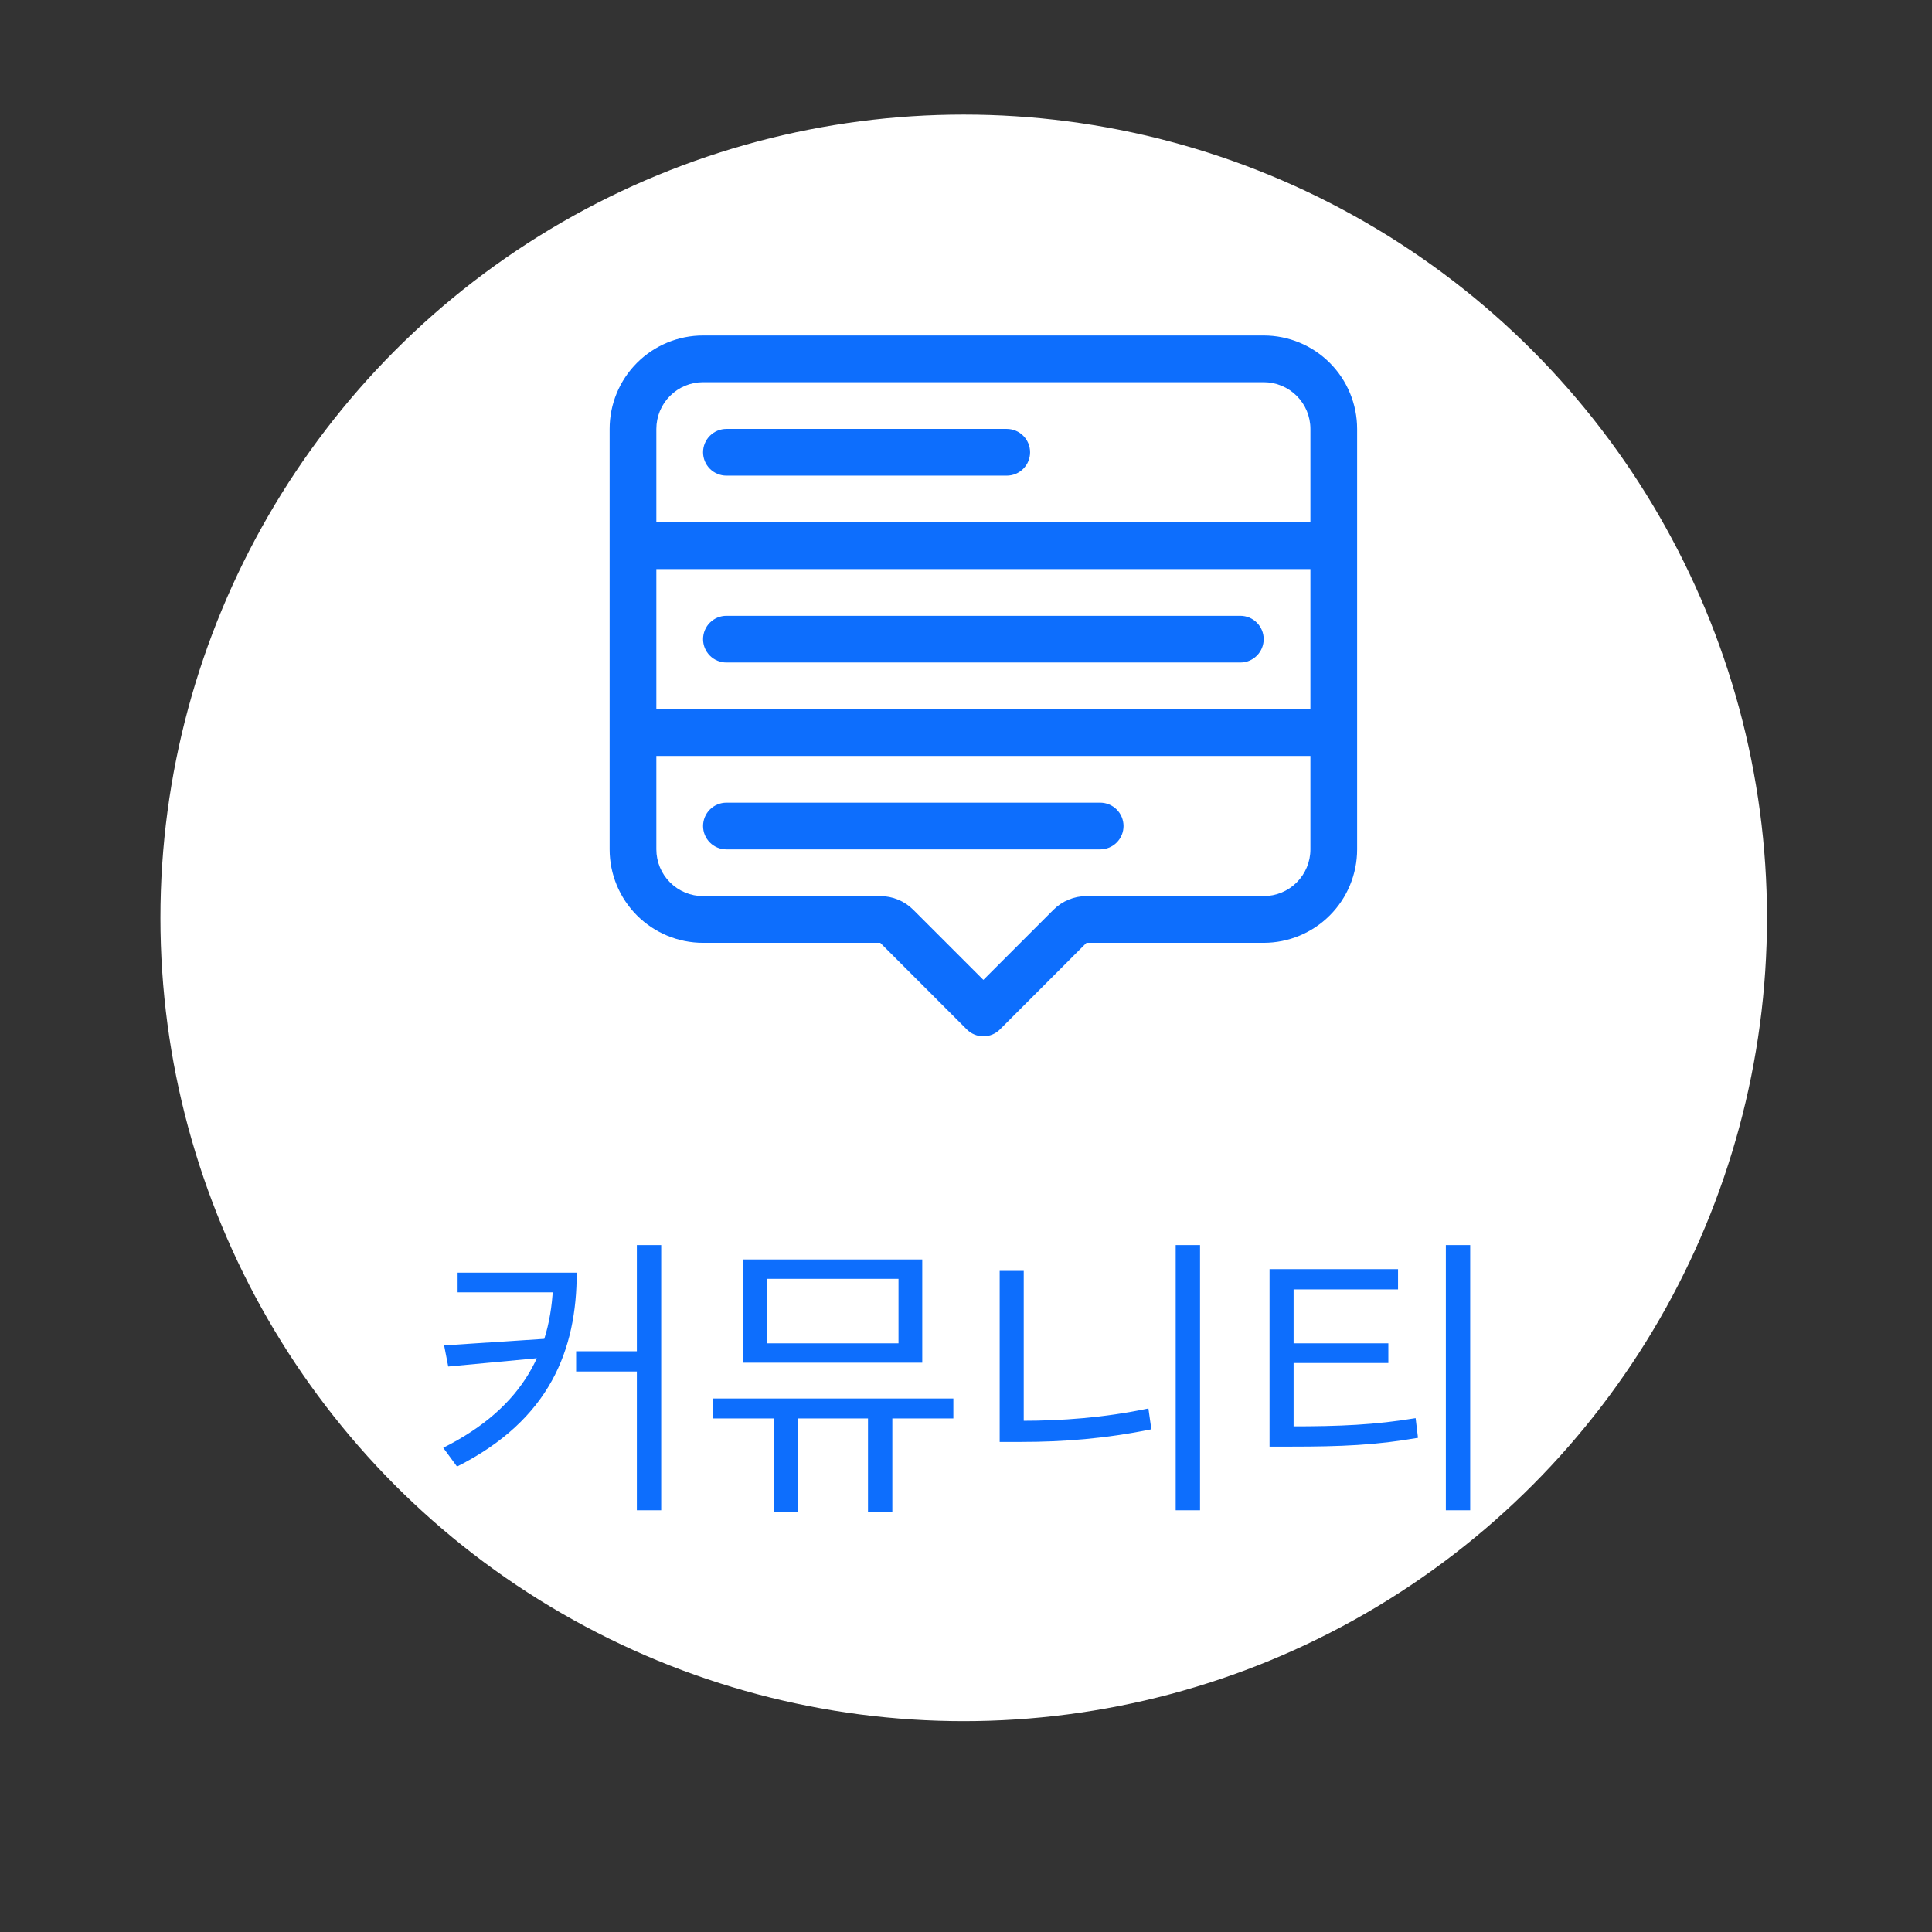 <svg width="150" height="150"  viewBox="0 0 843 843" fill="none" xmlns="http://www.w3.org/2000/svg">
<rect x="0" y="0" width="843" height="843" fill="#333333" stroke="none"/>
<circle cx="420.5" cy="400.5" r="350.5" fill="white"/>
<g clip-path="url(#clip0_852_3096)">
<path d="M421.864 449.184C422.811 450.133 423.936 450.887 425.174 451.4C426.412 451.914 427.74 452.179 429.08 452.179C430.421 452.179 431.749 451.914 432.987 451.4C434.225 450.887 435.35 450.133 436.297 449.184L474.07 411.39H551.391C562.204 411.39 572.574 407.095 580.219 399.449C587.865 391.803 592.161 381.433 592.161 370.62V187.155C592.161 176.342 587.865 165.972 580.219 158.326C572.574 150.68 562.204 146.385 551.391 146.385H306.77C295.957 146.385 285.587 150.68 277.941 158.326C270.295 165.972 266 176.342 266 187.155V370.62C266 381.433 270.295 391.803 277.941 399.449C285.587 407.095 295.957 411.39 306.77 411.39H384.091L421.864 449.184ZM286.385 309.465V248.31H571.776V309.465H286.385ZM571.776 329.85V370.62C571.776 376.027 569.628 381.212 565.805 385.035C561.982 388.858 556.797 391.005 551.391 391.005H474.07C468.664 391.006 463.48 393.155 459.658 396.978L429.08 427.556L398.503 396.978C394.681 393.155 389.497 391.006 384.091 391.005H306.77C301.364 391.005 296.179 388.858 292.356 385.035C288.533 381.212 286.385 376.027 286.385 370.62V329.85H571.776ZM571.776 227.925H286.385V187.155C286.385 181.748 288.533 176.563 292.356 172.74C296.179 168.918 301.364 166.77 306.77 166.77H551.391C556.797 166.77 561.982 168.918 565.805 172.74C569.628 176.563 571.776 181.748 571.776 187.155V227.925ZM306.77 360.428C306.77 363.131 307.844 365.723 309.755 367.635C311.667 369.546 314.259 370.62 316.963 370.62H480.043C482.746 370.62 485.339 369.546 487.25 367.635C489.162 365.723 490.235 363.131 490.235 360.428C490.235 357.725 489.162 355.132 487.25 353.221C485.339 351.309 482.746 350.235 480.043 350.235H316.963C314.259 350.235 311.667 351.309 309.755 353.221C307.844 355.132 306.77 357.725 306.77 360.428ZM306.77 278.888C306.77 281.591 307.844 284.183 309.755 286.095C311.667 288.006 314.259 289.08 316.963 289.08H541.198C543.901 289.08 546.494 288.006 548.405 286.095C550.317 284.183 551.391 281.591 551.391 278.888C551.391 276.184 550.317 273.592 548.405 271.68C546.494 269.769 543.901 268.695 541.198 268.695H316.963C314.259 268.695 311.667 269.769 309.755 271.68C307.844 273.592 306.77 276.184 306.77 278.888ZM306.77 197.347C306.77 200.051 307.844 202.643 309.755 204.555C311.667 206.466 314.259 207.54 316.963 207.54H439.273C441.976 207.54 444.569 206.466 446.48 204.555C448.392 202.643 449.465 200.051 449.465 197.347C449.465 194.644 448.392 192.052 446.48 190.14C444.569 188.229 441.976 187.155 439.273 187.155H316.963C314.259 187.155 311.667 188.229 309.755 190.14C307.844 192.052 306.77 194.644 306.77 197.347Z" fill="#0D6EFD"/>
</g>
<path d="M241.4 555.304H251.64C251.64 588.712 240.12 619.432 199.416 639.912L193.4 631.72C229.112 613.8 241.4 588.072 241.4 556.456V555.304ZM199.672 555.304H247.8V563.88H199.672V555.304ZM240.76 583.976V592.04L195.576 596.264L193.784 587.048L240.76 583.976ZM277.88 543.272H288.504V658.984H277.88V543.272ZM251.384 589.608H283V598.44H251.384V589.608ZM337.646 613.032H348.27V659.88H337.646V613.032ZM378.734 613.032H389.358V659.88H378.734V613.032ZM311.022 610.216H415.982V618.92H311.022V610.216ZM324.334 549.544H402.414V594.6H324.334V549.544ZM392.046 557.992H334.83V586.152H392.046V557.992ZM512.996 543.272H523.62V658.984H512.996V543.272ZM436.196 554.536H446.692V626.216H436.196V554.536ZM436.196 619.944H445.668C463.204 619.944 481.508 618.664 501.092 614.568L502.372 623.656C482.276 627.752 463.972 629.16 445.668 629.16H436.196V619.944ZM553.946 622.376H563.162C584.794 622.376 599.898 621.736 617.69 618.792L618.714 627.368C600.538 630.568 585.178 631.208 563.162 631.208H553.946V622.376ZM553.946 553.768H610.01V562.6H564.442V625.448H553.946V553.768ZM561.882 586.152H605.786V594.728H561.882V586.152ZM630.874 543.272H641.498V658.984H630.874V543.272Z" fill="#0D6EFD"/>
<defs>
<clipPath id="clip0_852_3096">
<rect width="326.161" height="326.161" fill="white" transform="translate(266 126)"/>
</clipPath>
</defs>
</svg>

